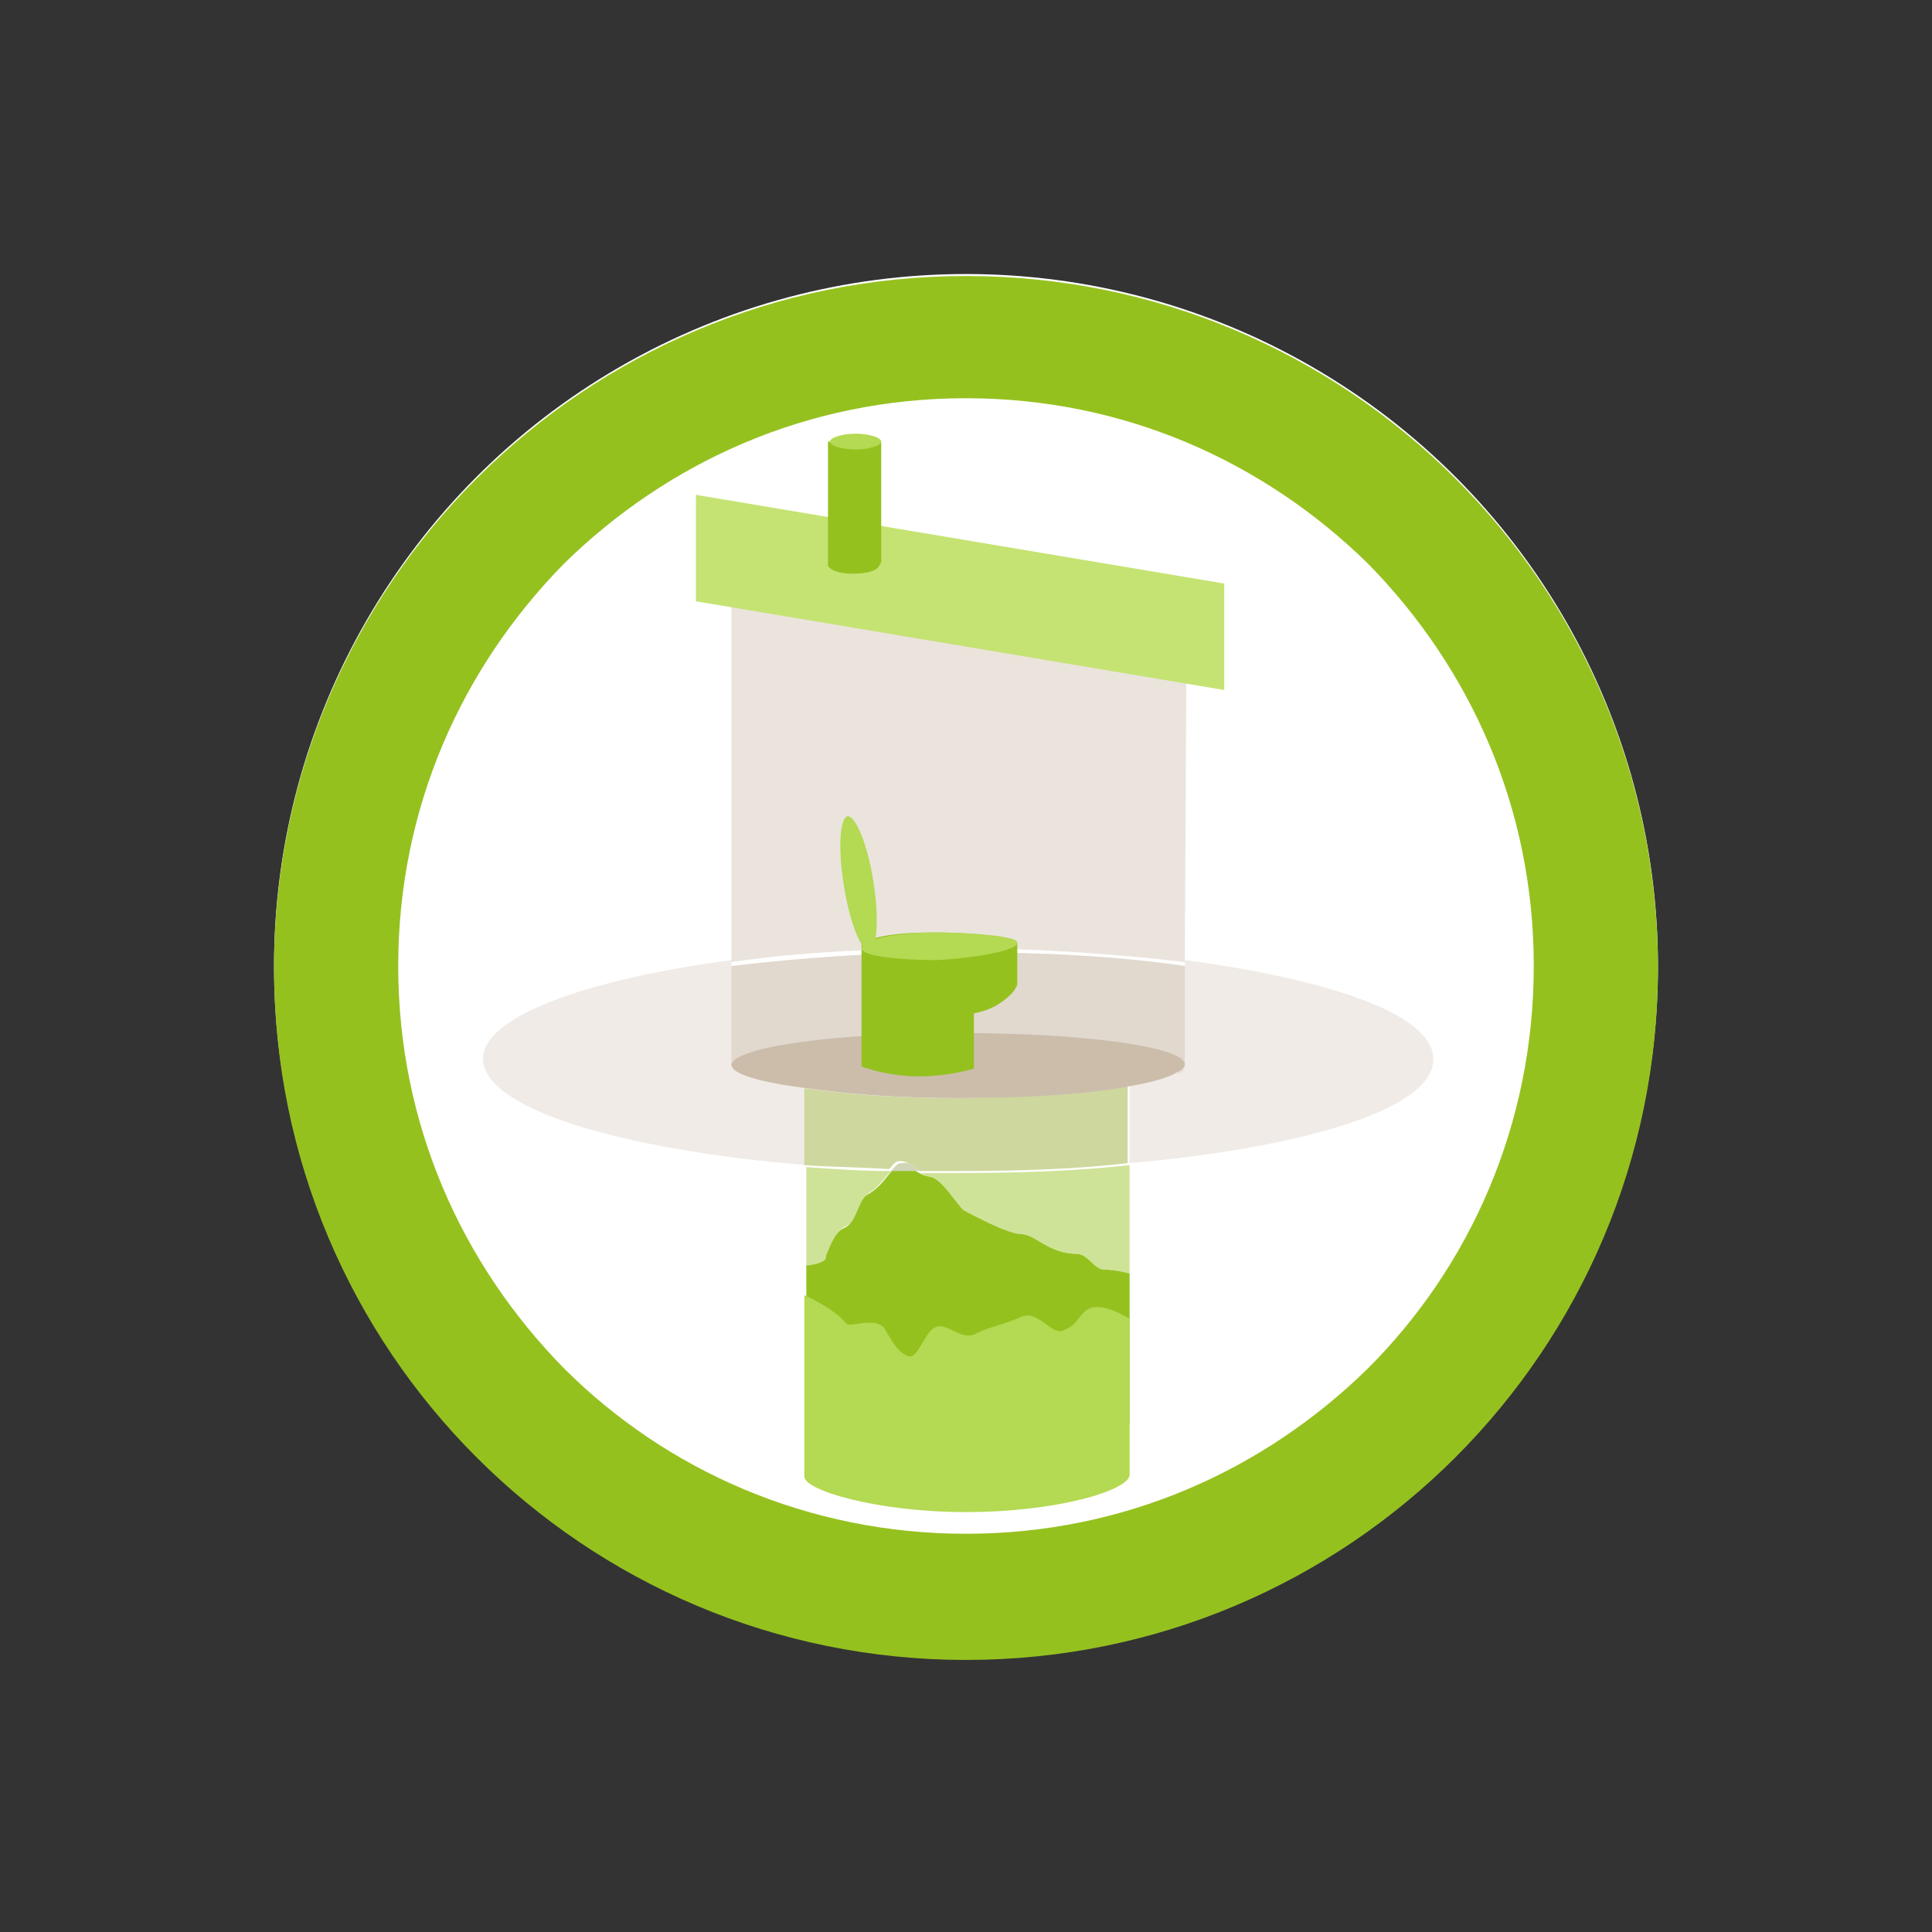 <?xml version="1.0" encoding="utf-8"?>
<!-- Generator: Adobe Illustrator 21.0.0, SVG Export Plug-In . SVG Version: 6.00 Build 0)  -->
<svg version="1.1" xmlns="http://www.w3.org/2000/svg" xmlns:xlink="http://www.w3.org/1999/xlink" x="0px" y="0px"
	 viewBox="0 0 98 98" style="enable-background:new 0 0 98 98;" xml:space="preserve">
<rect x="0" y="0" width="98" height="98" fill="#333333" stroke="none"/>
<style type="text/css">
	.st0{fill:#327CCB;}
	.st1{opacity:8.000000e-02;fill:#327CCB;}
	.st2{fill:#575756;}
	.st3{fill:none;stroke:#DADADA;stroke-width:0.5;stroke-miterlimit:10;}
	.st4{fill:#F6F6F6;}
	.st5{fill:#EE6D56;}
	.st6{fill:none;}
	.st7{fill:#FFFFFF;}
	.st8{fill:#3C3C3B;}
	.st9{opacity:0.3;}
	.st10{fill:none;stroke:#706F6F;stroke-miterlimit:10;}
	.st11{fill:#706F6F;}
	.st12{fill:none;stroke:#706F6F;stroke-width:2;stroke-linecap:round;stroke-miterlimit:10;}
	.st13{opacity:0.24;fill:#35CB99;}
	.st14{opacity:0.24;fill:#FFBE54;}
	.st15{fill:#35CB99;}
	.st16{fill:#FFBE54;}
	.st17{fill:#C6C6C6;}
	.st18{fill:none;stroke:#F6F6F6;stroke-miterlimit:10;}
	.st19{opacity:0.4;}
	.st20{fill:#B2B2B2;}
	.st21{fill:#DADADA;}
	.st22{opacity:0.18;fill:#327CCB;}
	.st23{opacity:0.5;fill:#327CCB;}
	.st24{opacity:0.5;fill:none;stroke:#327CCB;stroke-width:1.25;stroke-miterlimit:10;}
	.st25{opacity:0.6;fill:#327CCB;}
	.st26{fill:none;stroke:#FFFFFF;stroke-width:0.75;stroke-miterlimit:10;}
	.st27{fill:none;stroke:#3C3C3B;stroke-width:0.5;stroke-linecap:round;stroke-miterlimit:10;}
	.st28{fill:#61CAA0;}
	.st29{fill:#35A877;}
	.st30{fill:#9B5923;}
	.st31{fill:#2C8E71;}
	.st32{fill:#176D50;}
	.st33{fill:#53CC4B;}
	.st34{opacity:0.75;fill:#327CCB;}
	.st35{fill:#E16E6E;}
	.st36{fill:#73C4D1;}
	.st37{fill:none;stroke:#327CCB;stroke-width:1.25;stroke-miterlimit:10;}
	.st38{opacity:0.6;clip-path:url(#SVGID_2_);fill:#327CCB;}
	.st39{clip-path:url(#SVGID_2_);fill:#327CCB;}
	.st40{clip-path:url(#SVGID_2_);fill:#DADADA;}
	.st41{clip-path:url(#SVGID_2_);fill:#F6F6F6;}
	.st42{clip-path:url(#SVGID_2_);fill:none;stroke:#FFFFFF;stroke-width:0.75;stroke-miterlimit:10;}
	.st43{clip-path:url(#SVGID_2_);}
	.st44{clip-path:url(#SVGID_2_);fill:#C6C6C6;}
	.st45{fill:#9D9D9C;}
	.st46{opacity:0.6;clip-path:url(#SVGID_4_);fill:#327CCB;}
	.st47{clip-path:url(#SVGID_4_);fill:#327CCB;}
	.st48{clip-path:url(#SVGID_4_);fill:#DADADA;}
	.st49{clip-path:url(#SVGID_4_);fill:#F6F6F6;}
	.st50{clip-path:url(#SVGID_4_);fill:none;stroke:#FFFFFF;stroke-width:0.75;stroke-miterlimit:10;}
	.st51{clip-path:url(#SVGID_4_);}
	.st52{clip-path:url(#SVGID_4_);fill:#C6C6C6;}
	.st53{opacity:0.6;clip-path:url(#SVGID_6_);fill:#327CCB;}
	.st54{clip-path:url(#SVGID_6_);fill:#327CCB;}
	.st55{clip-path:url(#SVGID_6_);fill:#DADADA;}
	.st56{clip-path:url(#SVGID_6_);fill:#F6F6F6;}
	.st57{clip-path:url(#SVGID_6_);fill:none;stroke:#FFFFFF;stroke-width:0.75;stroke-miterlimit:10;}
	.st58{clip-path:url(#SVGID_6_);}
	.st59{clip-path:url(#SVGID_6_);fill:#C6C6C6;}
	.st60{fill:none;stroke:#FFFFFF;stroke-miterlimit:10;}
	.st61{fill:#7A4900;}
	.st62{fill:#F6D3A9;}
	.st63{opacity:0.1;}
	.st64{fill:#E8CF73;}
	.st65{fill:#F2F2F2;}
	.st66{fill:#D8E8F2;}
	.st67{opacity:0.6;fill:#FFFFFF;}
	.st68{fill:#D7DDE0;}
	.st69{fill:#FFE47E;}
	.st70{fill:none;stroke:#3C3C3B;stroke-miterlimit:10;}
	.st71{fill:#C7A479;}
	.st72{fill:#F4F4F4;}
	.st73{fill:#232C33;}
	.st74{fill:#754F44;}
	.st75{fill:#D9B68B;}
	.st76{fill:#875C4F;}
	.st77{fill:#69543E;}
	.st78{fill:#7A6447;}
	.st79{fill:#806C53;}
	.st80{fill:#0D0D0D;}
	.st81{fill:#E8644D;}
	.st82{fill:#EDCEA8;}
	.st83{fill:#ABE1FA;}
	.st84{fill:#006F9A;}
	.st85{fill:#8DC63F;}
	.st86{fill:#221F1F;}
	.st87{fill:#BBBDBF;}
	.st88{fill:#E6E6E7;}
	.st89{opacity:0.3;fill:#FFFFFF;}
	.st90{fill:#4F93DB;}
	.st91{fill:#EDEDED;}
	.st92{opacity:0.1;fill:#107FC9;}
	.st93{fill:#107FC9;}
	.st94{fill:#8CD0E5;}
	.st95{fill:#DCB166;}
	.st96{fill:#FDD793;}
	.st97{fill:#AA482D;}
	.st98{fill:#76C8D9;}
	.st99{fill:#FFE8C4;}
	.st100{opacity:0.2;}
	.st101{fill:#4E5A84;}
	.st102{fill:none;stroke:#AA5417;stroke-width:0.752;stroke-miterlimit:10;}
	.st103{fill:#F8B87D;}
	.st104{fill:#E18931;}
	.st105{fill:#AFDDED;}
	.st106{fill:#FAB928;}
	.st107{fill:#C16216;}
	.st108{opacity:0.2;fill:#4E5A84;}
	.st109{fill:#ECE0CC;}
	.st110{fill:#D2C0A4;}
	.st111{fill:none;stroke:#A58A67;stroke-width:0.752;stroke-linecap:round;stroke-linejoin:round;stroke-miterlimit:10;}
	.st112{fill:#B39A7B;}
	.st113{fill:#2D5F8A;}
	.st114{fill:none;stroke:#61ACDB;stroke-width:0.251;stroke-miterlimit:10;}
	.st115{fill:#728789;}
	.st116{fill:#98D2DA;}
	.st117{fill:#597274;}
	.st118{fill:#5581A2;}
	.st119{fill:#3C6C8A;}
	.st120{fill:#85CFEB;}
	.st121{fill:#24556E;}
	.st122{fill:#DB4729;}
	.st123{fill:none;stroke:#E18931;stroke-width:0.501;stroke-linecap:round;stroke-miterlimit:10;}
	.st124{fill:#CF3E21;}
	.st125{fill:none;stroke:#FBC676;stroke-width:0.501;stroke-miterlimit:10;}
	.st126{fill:#8FD1E4;}
	.st127{fill:#C9E7F0;}
	.st128{fill:#3F7380;}
	.st129{fill:#4BBCCB;}
	.st130{fill:#57BFCC;}
	.st131{fill:none;stroke:#FFFFFF;stroke-width:0.251;stroke-miterlimit:10;}
	.st132{fill:#2CAAAF;}
	.st133{fill:none;stroke:#57BFCC;stroke-width:0.251;stroke-miterlimit:10;}
	.st134{fill:#245778;}
	.st135{fill:#2D6B8F;}
	.st136{fill:#3788B2;}
	.st137{fill:#4C8FC1;}
	.st138{fill:#0E314A;}
	.st139{fill:#0C3B5B;}
	.st140{fill:#181F24;}
	.st141{fill:#283640;}
	.st142{fill:#6EC8EA;}
	.st143{fill:#48A4CA;}
	.st144{fill:#585857;}
	.st145{fill:#595958;}
	.st146{fill:#5A5A59;}
	.st147{fill:#5B5B5A;}
	.st148{fill:#5C5C5B;}
	.st149{fill:#5D5D5C;}
	.st150{fill:#5E5E5D;}
	.st151{fill:#5F5F5E;}
	.st152{fill:#60605F;}
	.st153{fill:#616160;}
	.st154{fill:#626261;}
	.st155{fill:#636362;}
	.st156{fill:#646463;}
	.st157{fill:#656564;}
	.st158{fill:#666665;}
	.st159{fill:#676766;}
	.st160{fill:#686867;}
	.st161{fill:#696968;}
	.st162{fill:#6A6A69;}
	.st163{fill:#6B6B6A;}
	.st164{fill:#6C6C6B;}
	.st165{fill:#6D6D6C;}
	.st166{fill:#6E6E6D;}
	.st167{fill:#6F6F6E;}
	.st168{fill:#70706F;}
	.st169{fill:#717170;}
	.st170{fill:#727271;}
	.st171{fill:#737372;}
	.st172{fill:#747473;}
	.st173{fill:#757574;}
	.st174{fill:#767675;}
	.st175{fill:#777776;}
	.st176{fill:#787877;}
	.st177{fill:#797978;}
	.st178{fill:#7A7A79;}
	.st179{fill:#7B7B7A;}
	.st180{fill:#7C7C7B;}
	.st181{fill:#7D7D7C;}
	.st182{fill:#7E7E7D;}
	.st183{fill:#7F7F7E;}
	.st184{fill:#80807F;}
	.st185{fill:#818180;}
	.st186{fill:#828281;}
	.st187{fill:#838382;}
	.st188{fill:#848483;}
	.st189{fill:#858584;}
	.st190{fill:#868685;}
	.st191{fill:#878786;}
	.st192{fill:#888887;}
	.st193{fill:#898988;}
	.st194{fill:#8A8A89;}
	.st195{fill:#8B8B8A;}
	.st196{fill:#8C8C8B;}
	.st197{fill:#8D8D8C;}
	.st198{fill:#8E8E8D;}
	.st199{fill:#8F8F8E;}
	.st200{fill:#90908F;}
	.st201{fill:#919190;}
	.st202{fill:#929291;}
	.st203{fill:#939392;}
	.st204{fill:#949493;}
	.st205{fill:#959594;}
	.st206{fill:#969695;}
	.st207{fill:#979796;}
	.st208{fill:#989897;}
	.st209{fill:#999998;}
	.st210{fill:#9A9A99;}
	.st211{fill:#9B9B9A;}
	.st212{fill:#9C9C9B;}
	.st213{fill:#9E9E9D;}
	.st214{fill:#9F9F9E;}
	.st215{fill:#A0A09F;}
	.st216{fill:#A1A1A0;}
	.st217{fill:#A1A1A1;}
	.st218{fill:#A2A2A2;}
	.st219{fill:#A3A3A3;}
	.st220{fill:#A4A4A4;}
	.st221{fill:#A5A5A5;}
	.st222{fill:#A6A6A6;}
	.st223{fill:#A7A7A7;}
	.st224{fill:#A8A8A8;}
	.st225{fill:#A9A9A9;}
	.st226{fill:#AAAAAA;}
	.st227{fill:#ABABAB;}
	.st228{fill:#ACACAC;}
	.st229{fill:#ADADAD;}
	.st230{fill:#AEAEAE;}
	.st231{fill:#AFAFAF;}
	.st232{fill:#B0B0B0;}
	.st233{fill:#B1B1B1;}
	.st234{fill:#B3B3B3;}
	.st235{fill:#B4B4B4;}
	.st236{fill:#B5B5B5;}
	.st237{fill:#B6B6B6;}
	.st238{fill:#B7B7B7;}
	.st239{fill:#B8B8B8;}
	.st240{fill:#B9B9B9;}
	.st241{fill:#BABABA;}
	.st242{fill:#BBBBBB;}
	.st243{fill:#BCBCBC;}
	.st244{fill:#BDBDBD;}
	.st245{fill:#BEBEBE;}
	.st246{fill:#BFBFBF;}
	.st247{fill:#C0C0C0;}
	.st248{fill:#C1C1C1;}
	.st249{fill:#C2C2C2;}
	.st250{fill:#C3C3C3;}
	.st251{fill:#C4C4C4;}
	.st252{fill:#C5C5C5;}
	.st253{fill:#C7C7C7;}
	.st254{fill:#C8C8C8;}
	.st255{fill:#C9C9C9;}
	.st256{fill:#CACACA;}
	.st257{fill:#CBCBCB;}
	.st258{fill:#CCCCCC;}
	.st259{fill:#CDCDCD;}
	.st260{fill:#CECECE;}
	.st261{fill:#CFCFCF;}
	.st262{fill:#D0D0D0;}
	.st263{fill:#D1D1D1;}
	.st264{fill:#D2D2D2;}
	.st265{fill:#D3D3D3;}
	.st266{fill:#D4D4D4;}
	.st267{fill:#D5D5D5;}
	.st268{fill:#D6D6D6;}
	.st269{fill:#D7D7D7;}
	.st270{fill:#D8D8D8;}
	.st271{fill:#D9D9D9;}
	.st272{fill:#DBDBDB;}
	.st273{fill:#DCDCDC;}
	.st274{fill:#DDDDDD;}
	.st275{fill:#DEDEDE;}
	.st276{fill:#DFDFDF;}
	.st277{fill:#E0E0E0;}
	.st278{fill:#E1E1E1;}
	.st279{fill:#E2E2E2;}
	.st280{fill:#E3E3E3;}
	.st281{fill:#E4E4E4;}
	.st282{fill:#E5E5E5;}
	.st283{fill:#E6E6E6;}
	.st284{fill:#E7E7E7;}
	.st285{fill:#E8E8E8;}
	.st286{fill:#E9E9E9;}
	.st287{fill:#EAEAEA;}
	.st288{fill:#EBEBEB;}
	.st289{fill:#ECECEC;}
	.st290{fill:#242423;}
	.st291{fill:#2C2C2B;}
	.st292{fill:#343432;}
	.st293{fill:#3C3B3A;}
	.st294{fill:#434342;}
	.st295{fill:#4B4B4A;}
	.st296{fill:#535251;}
	.st297{fill:#6A6969;}
	.st298{fill:#818080;}
	.st299{fill:#9F9F9F;}
	.st300{fill:#A7A7A6;}
	.st301{fill:#AFAFAE;}
	.st302{fill:#C6C6C5;}
	.st303{fill:#C3C3C2;}
	.st304{fill:#B5B5B4;}
	.st305{fill:#545453;}
	.st306{fill:#464645;}
	.st307{fill:#393937;}
	.st308{fill:#2B2B29;}
	.st309{fill:#1D1D1B;}
	.st310{fill:none;stroke:#868686;stroke-width:3.137973e-02;stroke-miterlimit:10;}
	.st311{fill:#626262;}
	.st312{fill:#6B6B6B;}
	.st313{fill:#707070;}
	.st314{fill:#797979;}
	.st315{fill:#7E7E7E;}
	.st316{fill:#828282;}
	.st317{fill:#878787;}
	.st318{fill:#8B8B8B;}
	.st319{fill:#8C8C8C;}
	.st320{fill:#909090;}
	.st321{fill:#949494;}
	.st322{fill:#959595;}
	.st323{fill:#999999;}
	.st324{fill:#9A9A9A;}
	.st325{fill:#9D9D9D;}
	.st326{fill:#9E9E9E;}
	.st327{fill:#A5A5A4;}
	.st328{fill:#A6A6A5;}
	.st329{fill:#A9A9A8;}
	.st330{fill:#AAAAA9;}
	.st331{fill:#AEAEAD;}
	.st332{fill:#B3B3B2;}
	.st333{fill:#B7B7B6;}
	.st334{fill:#B8B8B7;}
	.st335{fill:#BCBCBB;}
	.st336{fill:#C1C1C0;}
	.st337{fill:#C5C5C4;}
	.st338{fill:#CACAC9;}
	.st339{fill:#D3D3D2;}
	.st340{fill:#D8D8D7;}
	.st341{fill:#E1E1E0;}
	.st342{fill:#7C7C7C;}
	.st343{fill:#838383;}
	.st344{fill:#8A8A8A;}
	.st345{fill:#919191;}
	.st346{fill:#989898;}
	.st347{fill:#A2A2A1;}
	.st348{fill:#A4A4A3;}
	.st349{fill:#ABABAA;}
	.st350{fill:#B2B2B1;}
	.st351{fill:#B9B9B8;}
	.st352{fill:#C0C0BF;}
	.st353{fill:#E2E2E1;}
	.st354{fill:#E0E0DF;}
	.st355{fill:#DFDFDE;}
	.st356{fill:#DEDEDD;}
	.st357{fill:#DDDDDC;}
	.st358{fill:#DCDCDB;}
	.st359{fill:#DBDBDA;}
	.st360{fill:#DADAD9;}
	.st361{fill:#CFCFCE;}
	.st362{fill:#CECECD;}
	.st363{fill:#CDCDCC;}
	.st364{fill:#CCCCCB;}
	.st365{fill:#CBCBCA;}
	.st366{fill:#C9C9C8;}
	.st367{fill:#C8C8C7;}
	.st368{fill:#C7C7C6;}
	.st369{fill:#9C9B9B;}
	.st370{fill:#9D9C9C;}
	.st371{fill:#9E9D9D;}
	.st372{fill:#9F9E9E;}
	.st373{fill:#A0A0A0;}
	.st374{fill:#A2A1A1;}
	.st375{fill:#A3A2A2;}
	.st376{fill:#A4A3A3;}
	.st377{fill:#A5A4A4;}
	.st378{fill:#A6A5A5;}
	.st379{fill:#A7A6A6;}
	.st380{fill:#A8A7A7;}
	.st381{fill:#ACABAB;}
	.st382{fill:#ADACAC;}
	.st383{fill:#AEADAD;}
	.st384{fill:#AFAEAE;}
	.st385{fill:#B0AFAF;}
	.st386{fill:#B1B0B0;}
	.st387{fill:#B6B5B5;}
	.st388{fill:#B7B6B6;}
	.st389{fill:#B8B7B7;}
	.st390{fill:#B9B8B8;}
	.st391{fill:#BAB9B9;}
	.st392{fill:#C1C0C0;}
	.st393{fill:#C2C1C1;}
	.st394{fill:#C3C2C2;}
	.st395{fill:#CBCACA;}
	.st396{fill:#CCCBCB;}
	.st397{fill:#D5D4D4;}
	.st398{fill:#D1D0D0;}
	.st399{fill:#CAC9C9;}
	.st400{fill:#C5C4C4;}
	.st401{fill:#C3C2C3;}
	.st402{fill:#C0BFBF;}
	.st403{fill:#BEBDBD;}
	.st404{fill:#BCBBBC;}
	.st405{fill:#BBBABA;}
	.st406{fill:#B5B4B5;}
	.st407{fill:#B4B3B3;}
	.st408{fill:#B2B1B1;}
	.st409{fill:#B0AFB0;}
	.st410{fill:#AFADAE;}
	.st411{fill:#ABAAAA;}
	.st412{fill:#AAA8A9;}
	.st413{fill:#A8A6A7;}
	.st414{fill:#A5A3A3;}
	.st415{fill:#A3A1A2;}
	.st416{fill:#A19FA0;}
	.st417{fill:#A09E9E;}
	.st418{fill:#9E9C9D;}
	.st419{fill:#9C9A9B;}
	.st420{fill:#9A9899;}
	.st421{fill:#999797;}
	.st422{fill:#979596;}
	.st423{fill:#959394;}
	.st424{fill:#949192;}
	.st425{fill:#929090;}
	.st426{fill:#908E8F;}
	.st427{fill:#8F8C8D;}
	.st428{fill:#8D8A8B;}
	.st429{fill:#8B898A;}
	.st430{fill:#8A8788;}
	.st431{fill:#888586;}
	.st432{fill:#868384;}
	.st433{fill:#848283;}
	.st434{fill:#838081;}
	.st435{fill:#817E7F;}
	.st436{fill:#7F7C7D;}
	.st437{fill:#7E7B7C;}
	.st438{fill:#7C797A;}
	.st439{fill:none;stroke:#9C9B9B;stroke-width:8.431377e-02;stroke-miterlimit:10;}
	.st440{fill:#868686;}
	.st441{fill:none;stroke:#868686;stroke-width:2.861330e-02;stroke-miterlimit:10;}
	.st442{fill:#616A72;stroke:#9BBCCE;stroke-width:0.889;stroke-miterlimit:10;}
	.st443{fill:url(#SVGID_7_);}
	.st444{fill:url(#SVGID_8_);}
	.st445{fill:url(#SVGID_9_);}
	.st446{fill:url(#SVGID_10_);}
	.st447{fill:url(#SVGID_11_);}
	.st448{fill:#616A72;}
	.st449{fill:url(#SVGID_12_);}
	.st450{fill:url(#SVGID_13_);}
	.st451{fill:url(#SVGID_14_);}
	.st452{fill:url(#SVGID_15_);}
	.st453{fill:#ECECEC;stroke:#616A72;stroke-width:0.444;stroke-miterlimit:10;}
	.st454{fill:#ECE0CC;stroke:#616A72;stroke-width:0.444;stroke-miterlimit:10;}
	.st455{fill:url(#SVGID_16_);}
	.st456{fill:url(#SVGID_17_);}
	.st457{fill:url(#SVGID_18_);}
	.st458{fill:url(#SVGID_19_);}
	.st459{fill:url(#SVGID_20_);}
	.st460{fill:url(#SVGID_21_);}
	.st461{fill:url(#SVGID_22_);}
	.st462{fill:none;stroke:#DB4729;stroke-width:0.859;stroke-miterlimit:10;}
	.st463{fill:none;stroke:#DB4729;stroke-width:0.859;stroke-miterlimit:10;stroke-dasharray:1.13,1.13;}
	.st464{fill:none;stroke:#DB4729;stroke-width:0.859;stroke-miterlimit:10;stroke-dasharray:1.148,1.148;}
	.st465{fill:none;stroke:#DB4729;stroke-width:0.859;stroke-miterlimit:10;stroke-dasharray:1.145;}
	.st466{fill:#242422;}
	.st467{fill:#2B2A29;}
	.st468{fill:#323130;}
	.st469{fill:#383837;}
	.st470{fill:#3F3F3E;}
	.st471{fill:#4D4D4C;}
	.st472{fill:#7E7D7D;}
	.st473{fill:#848484;}
	.st474{fill:#929292;}
	.st475{fill:#787876;}
	.st476{fill:#6B6B69;}
	.st477{fill:#5E5E5C;}
	.st478{fill:#51514F;}
	.st479{fill:#444442;}
	.st480{fill:#373735;}
	.st481{fill:#2A2A28;}
	.st482{fill:none;stroke:#868686;stroke-width:3.541791e-02;stroke-miterlimit:10;}
	.st483{fill:#D2D5D5;}
	.st484{fill:#97A197;}
	.st485{fill:#8AA7A6;}
	.st486{opacity:0.3;fill:#D2D5D5;}
	.st487{fill:#D1D0D1;}
	.st488{fill:#E3E3E2;}
	.st489{fill:#2B2B2A;}
	.st490{fill:#323231;}
	.st491{fill:#393938;}
	.st492{fill:#41403F;}
	.st493{fill:#484846;}
	.st494{fill:#4F4F4E;}
	.st495{fill:#565655;}
	.st496{fill:#737272;}
	.st497{fill:#969696;}
	.st498{fill:#ACACAB;}
	.st499{fill:#D7D7D6;}
	.st500{fill:none;stroke:#868686;stroke-width:3.430679e-02;stroke-miterlimit:10;}
	.st501{fill:none;stroke:#DB4729;stroke-width:0.939;stroke-miterlimit:10;stroke-dasharray:1.252;}
	.st502{fill:url(#SVGID_23_);}
	.st503{fill:url(#SVGID_24_);}
	.st504{fill:url(#SVGID_25_);}
	.st505{fill-rule:evenodd;clip-rule:evenodd;fill:#D9DCE1;}
	.st506{fill-rule:evenodd;clip-rule:evenodd;fill:#A4ADC4;}
	.st507{opacity:0.7;fill:url(#SVGID_26_);}
	.st508{opacity:0.8;fill:#5581A2;}
	.st509{fill:url(#SVGID_27_);}
	.st510{fill:url(#SVGID_28_);}
	.st511{fill:url(#SVGID_29_);}
	.st512{opacity:0.5;}
	.st513{fill:none;stroke:#327CCB;stroke-width:2;stroke-linecap:round;stroke-miterlimit:10;}
	.st514{opacity:5.000000e-02;fill:#4F93DB;}
	.st515{fill:#377E74;}
	.st516{opacity:0.19;fill:#4F93DB;}
	.st517{fill:#2F7269;}
	.st518{opacity:0.76;fill:#377E74;}
	.st519{fill:#67A349;}
	.st520{fill:#81C265;}
	.st521{fill:#9ED984;}
	.st522{fill:#8FCF5B;}
	.st523{fill:#615500;}
	.st524{opacity:0.2;fill:#4F93DB;}
	.st525{opacity:0.12;fill:#4F93DB;}
	.st526{opacity:0.6;}
	.st527{opacity:0.8;fill:#327CCB;}
	.st528{fill:#EFF9FF;}
	.st529{fill:#B4C1C9;}
	.st530{fill:#0F1E26;}
	.st531{fill:#BBCDD8;}
	.st532{fill:#9AB8C9;}
	.st533{fill:#68726D;}
	.st534{opacity:8.000000e-02;fill:#4F93DB;}
	.st535{fill:url(#SVGID_30_);}
	.st536{fill:url(#SVGID_31_);}
	.st537{fill:url(#SVGID_32_);}
	.st538{fill:url(#SVGID_33_);}
	.st539{fill:url(#SVGID_34_);}
	.st540{fill:url(#SVGID_35_);}
	.st541{fill:url(#SVGID_36_);}
	.st542{fill:url(#SVGID_37_);}
	.st543{fill:url(#SVGID_38_);}
	.st544{opacity:0.8;fill:#FFFFFF;}
	.st545{fill:url(#SVGID_39_);}
	.st546{fill:url(#SVGID_40_);}
	.st547{fill:url(#SVGID_41_);}
	.st548{fill:url(#SVGID_42_);}
	.st549{fill:url(#SVGID_43_);}
	.st550{fill:url(#SVGID_44_);}
	.st551{opacity:0.8;fill:#FFE47E;}
	.st552{fill:#95C11F;}
	.st553{opacity:8.000000e-02;fill:url(#SVGID_45_);}
	.st554{fill:none;stroke:#FFFFFF;stroke-width:2;stroke-linecap:round;stroke-miterlimit:10;}
	.st555{opacity:0.5;fill:none;stroke:#FFFFFF;stroke-width:0.5;stroke-miterlimit:10;}
	.st556{fill:#55C3DC;}
	.st557{clip-path:url(#SVGID_47_);fill:#87D6E8;}
	.st558{clip-path:url(#SVGID_47_);fill:#55C3DC;}
	.st559{clip-path:url(#SVGID_49_);fill:#55C3DC;}
	.st560{clip-path:url(#SVGID_49_);fill:#BADFE8;}
	.st561{clip-path:url(#SVGID_49_);fill:#87D6E8;}
	.st562{clip-path:url(#SVGID_49_);fill:#FFFFFF;}
	.st563{clip-path:url(#SVGID_49_);fill:#CCBDAB;}
	.st564{clip-path:url(#SVGID_49_);fill:#BFA484;}
	.st565{clip-path:url(#SVGID_51_);fill:#55C3DC;}
	.st566{clip-path:url(#SVGID_51_);fill:#BADFE8;}
	.st567{clip-path:url(#SVGID_51_);fill:#87D6E8;}
	.st568{clip-path:url(#SVGID_51_);fill:#FFFFFF;}
	.st569{clip-path:url(#SVGID_51_);fill:#CCBDAB;}
	.st570{clip-path:url(#SVGID_51_);fill:#BFA484;}
	.st571{clip-path:url(#SVGID_53_);fill:#FFFFFF;}
	.st572{clip-path:url(#SVGID_53_);fill:#EE6D56;}
	.st573{clip-path:url(#SVGID_53_);fill:#CCBDAB;}
	.st574{clip-path:url(#SVGID_53_);fill:#D2DDEA;}
	.st575{clip-path:url(#SVGID_53_);fill:#BFA484;}
	.st576{clip-path:url(#SVGID_55_);fill:#55C3DC;}
	.st577{clip-path:url(#SVGID_55_);fill:#FFFFFF;}
	.st578{clip-path:url(#SVGID_55_);fill:#87D6E8;}
	.st579{clip-path:url(#SVGID_55_);fill:#D2DDEA;}
	.st580{clip-path:url(#SVGID_55_);fill:#CCBDAB;}
	.st581{clip-path:url(#SVGID_55_);fill:#BFA484;}
	.st582{clip-path:url(#SVGID_57_);fill:#EE6D56;}
	.st583{clip-path:url(#SVGID_59_);fill:#CFE398;}
	.st584{clip-path:url(#SVGID_59_);fill:#95C11F;}
	.st585{opacity:0.3;clip-path:url(#SVGID_59_);fill:#CCBDAB;}
	.st586{clip-path:url(#SVGID_59_);fill:#CFD6B6;}
	.st587{opacity:0.4;clip-path:url(#SVGID_59_);fill:#CCBDAB;}
	.st588{clip-path:url(#SVGID_59_);fill:#CCBDAB;}
	.st589{clip-path:url(#SVGID_59_);fill:#B4D952;}
	.st590{clip-path:url(#SVGID_59_);fill:#C5E372;}
	.st591{clip-path:url(#SVGID_59_);}
	.st592{fill:#B4D952;}
	.st593{clip-path:url(#SVGID_61_);fill:#B4D952;}
	.st594{clip-path:url(#SVGID_61_);fill:#CFE398;}
	.st595{clip-path:url(#SVGID_61_);fill:#CCBDAB;}
	.st596{clip-path:url(#SVGID_61_);fill:#FFFFFF;}
	.st597{clip-path:url(#SVGID_61_);fill:#E3D9CC;}
	.st598{clip-path:url(#SVGID_61_);fill:#BFA484;}
	.st599{clip-path:url(#SVGID_61_);fill:#C7E37D;}
	.st600{clip-path:url(#SVGID_61_);fill:#95C11F;}
	.st601{clip-path:url(#SVGID_63_);fill:#E3D9CC;}
	.st602{clip-path:url(#SVGID_63_);fill:#B4D952;}
	.st603{clip-path:url(#SVGID_63_);fill:#95C11F;}
	.st604{clip-path:url(#SVGID_63_);fill:#C7E37D;}
	.st605{clip-path:url(#SVGID_63_);fill:#FFFFFF;}
	.st606{clip-path:url(#SVGID_65_);fill:#87D6E8;}
	.st607{clip-path:url(#SVGID_65_);fill:#55C3DC;}
	.st608{clip-path:url(#SVGID_67_);fill:#87D6E8;}
	.st609{clip-path:url(#SVGID_67_);fill:#55C3DC;}
	.st610{clip-path:url(#SVGID_69_);fill:#55C3DC;}
	.st611{clip-path:url(#SVGID_69_);fill:#BADFE8;}
	.st612{clip-path:url(#SVGID_69_);fill:#87D6E8;}
	.st613{clip-path:url(#SVGID_69_);fill:#FFFFFF;}
	.st614{clip-path:url(#SVGID_69_);fill:#CCBDAB;}
	.st615{clip-path:url(#SVGID_69_);fill:#BFA484;}
	.st616{clip-path:url(#SVGID_71_);fill:#55C3DC;}
	.st617{clip-path:url(#SVGID_71_);fill:#BADFE8;}
	.st618{clip-path:url(#SVGID_71_);fill:#87D6E8;}
	.st619{clip-path:url(#SVGID_71_);fill:#FFFFFF;}
	.st620{clip-path:url(#SVGID_71_);fill:#CCBDAB;}
	.st621{clip-path:url(#SVGID_71_);fill:#BFA484;}
	.st622{clip-path:url(#SVGID_73_);fill:#55C3DC;}
	.st623{clip-path:url(#SVGID_73_);fill:#BADFE8;}
	.st624{clip-path:url(#SVGID_73_);fill:#87D6E8;}
	.st625{clip-path:url(#SVGID_73_);fill:#FFFFFF;}
	.st626{clip-path:url(#SVGID_73_);fill:#CCBDAB;}
	.st627{clip-path:url(#SVGID_73_);fill:#BFA484;}
	.st628{clip-path:url(#SVGID_75_);fill:#55C3DC;}
	.st629{clip-path:url(#SVGID_75_);fill:#BADFE8;}
	.st630{clip-path:url(#SVGID_75_);fill:#87D6E8;}
	.st631{clip-path:url(#SVGID_75_);fill:#FFFFFF;}
	.st632{clip-path:url(#SVGID_75_);fill:#CCBDAB;}
	.st633{clip-path:url(#SVGID_75_);fill:#BFA484;}
	.st634{clip-path:url(#SVGID_77_);fill:#FFFFFF;}
	.st635{clip-path:url(#SVGID_77_);fill:#EE6D56;}
	.st636{clip-path:url(#SVGID_77_);fill:#CCBDAB;}
	.st637{clip-path:url(#SVGID_77_);fill:#D2DDEA;}
	.st638{clip-path:url(#SVGID_77_);fill:#BFA484;}
	.st639{clip-path:url(#SVGID_79_);fill:#FFFFFF;}
	.st640{clip-path:url(#SVGID_79_);fill:#EE6D56;}
	.st641{clip-path:url(#SVGID_79_);fill:#CCBDAB;}
	.st642{clip-path:url(#SVGID_79_);fill:#D2DDEA;}
	.st643{clip-path:url(#SVGID_79_);fill:#BFA484;}
	.st644{clip-path:url(#SVGID_81_);fill:#55C3DC;}
	.st645{clip-path:url(#SVGID_81_);fill:#FFFFFF;}
	.st646{clip-path:url(#SVGID_81_);fill:#87D6E8;}
	.st647{clip-path:url(#SVGID_81_);fill:#D2DDEA;}
	.st648{clip-path:url(#SVGID_81_);fill:#CCBDAB;}
	.st649{clip-path:url(#SVGID_81_);fill:#BFA484;}
	.st650{clip-path:url(#SVGID_83_);fill:#55C3DC;}
	.st651{clip-path:url(#SVGID_83_);fill:#FFFFFF;}
	.st652{clip-path:url(#SVGID_83_);fill:#87D6E8;}
	.st653{clip-path:url(#SVGID_83_);fill:#D2DDEA;}
	.st654{clip-path:url(#SVGID_83_);fill:#CCBDAB;}
	.st655{clip-path:url(#SVGID_83_);fill:#BFA484;}
	.st656{clip-path:url(#SVGID_85_);fill:#EE6D56;}
	.st657{clip-path:url(#SVGID_87_);fill:#EE6D56;}
	.st658{clip-path:url(#SVGID_89_);fill:#CFE398;}
	.st659{clip-path:url(#SVGID_89_);fill:#95C11F;}
	.st660{opacity:0.3;clip-path:url(#SVGID_89_);fill:#CCBDAB;}
	.st661{clip-path:url(#SVGID_89_);fill:#CFD6B6;}
	.st662{opacity:0.4;clip-path:url(#SVGID_89_);fill:#CCBDAB;}
	.st663{clip-path:url(#SVGID_89_);fill:#CCBDAB;}
	.st664{clip-path:url(#SVGID_89_);fill:#B4D952;}
	.st665{clip-path:url(#SVGID_89_);fill:#C5E372;}
	.st666{clip-path:url(#SVGID_89_);}
	.st667{clip-path:url(#SVGID_91_);fill:#CFE398;}
	.st668{clip-path:url(#SVGID_91_);fill:#95C11F;}
	.st669{opacity:0.3;clip-path:url(#SVGID_91_);fill:#CCBDAB;}
	.st670{clip-path:url(#SVGID_91_);fill:#CFD6B6;}
	.st671{opacity:0.4;clip-path:url(#SVGID_91_);fill:#CCBDAB;}
	.st672{clip-path:url(#SVGID_91_);fill:#CCBDAB;}
	.st673{clip-path:url(#SVGID_91_);fill:#B4D952;}
	.st674{clip-path:url(#SVGID_91_);fill:#C5E372;}
	.st675{clip-path:url(#SVGID_91_);}
	.st676{clip-path:url(#SVGID_93_);fill:#B4D952;}
	.st677{clip-path:url(#SVGID_93_);fill:#CFE398;}
	.st678{clip-path:url(#SVGID_93_);fill:#CCBDAB;}
	.st679{clip-path:url(#SVGID_93_);fill:#FFFFFF;}
	.st680{clip-path:url(#SVGID_93_);fill:#E3D9CC;}
	.st681{clip-path:url(#SVGID_93_);fill:#BFA484;}
	.st682{clip-path:url(#SVGID_93_);fill:#C7E37D;}
	.st683{clip-path:url(#SVGID_93_);fill:#95C11F;}
	.st684{clip-path:url(#SVGID_95_);fill:#B4D952;}
	.st685{clip-path:url(#SVGID_95_);fill:#CFE398;}
	.st686{clip-path:url(#SVGID_95_);fill:#CCBDAB;}
	.st687{clip-path:url(#SVGID_95_);fill:#FFFFFF;}
	.st688{clip-path:url(#SVGID_95_);fill:#E3D9CC;}
	.st689{clip-path:url(#SVGID_95_);fill:#BFA484;}
	.st690{clip-path:url(#SVGID_95_);fill:#C7E37D;}
	.st691{clip-path:url(#SVGID_95_);fill:#95C11F;}
	.st692{clip-path:url(#SVGID_97_);fill:#E3D9CC;}
	.st693{clip-path:url(#SVGID_97_);fill:#B4D952;}
	.st694{clip-path:url(#SVGID_97_);fill:#95C11F;}
	.st695{clip-path:url(#SVGID_97_);fill:#C7E37D;}
	.st696{clip-path:url(#SVGID_97_);fill:#FFFFFF;}
	.st697{clip-path:url(#SVGID_99_);fill:#E3D9CC;}
	.st698{clip-path:url(#SVGID_99_);fill:#B4D952;}
	.st699{clip-path:url(#SVGID_99_);fill:#95C11F;}
	.st700{clip-path:url(#SVGID_99_);fill:#C7E37D;}
	.st701{clip-path:url(#SVGID_99_);fill:#FFFFFF;}
	.st702{clip-path:url(#SVGID_101_);fill:#87D6E8;}
	.st703{clip-path:url(#SVGID_101_);fill:#55C3DC;}
	.st704{clip-path:url(#SVGID_103_);fill:#55C3DC;}
	.st705{clip-path:url(#SVGID_103_);fill:#BADFE8;}
	.st706{clip-path:url(#SVGID_103_);fill:#87D6E8;}
	.st707{clip-path:url(#SVGID_103_);fill:#FFFFFF;}
	.st708{clip-path:url(#SVGID_103_);fill:#CCBDAB;}
	.st709{clip-path:url(#SVGID_103_);fill:#BFA484;}
	.st710{clip-path:url(#SVGID_105_);fill:#55C3DC;}
	.st711{clip-path:url(#SVGID_105_);fill:#BADFE8;}
	.st712{clip-path:url(#SVGID_105_);fill:#87D6E8;}
	.st713{clip-path:url(#SVGID_105_);fill:#FFFFFF;}
	.st714{clip-path:url(#SVGID_105_);fill:#CCBDAB;}
	.st715{clip-path:url(#SVGID_105_);fill:#BFA484;}
	.st716{clip-path:url(#SVGID_107_);fill:#FFFFFF;}
	.st717{clip-path:url(#SVGID_107_);fill:#EE6D56;}
	.st718{clip-path:url(#SVGID_107_);fill:#CCBDAB;}
	.st719{clip-path:url(#SVGID_107_);fill:#D2DDEA;}
	.st720{clip-path:url(#SVGID_107_);fill:#BFA484;}
	.st721{clip-path:url(#SVGID_109_);fill:#55C3DC;}
	.st722{clip-path:url(#SVGID_109_);fill:#FFFFFF;}
	.st723{clip-path:url(#SVGID_109_);fill:#87D6E8;}
	.st724{clip-path:url(#SVGID_109_);fill:#D2DDEA;}
	.st725{clip-path:url(#SVGID_109_);fill:#CCBDAB;}
	.st726{clip-path:url(#SVGID_109_);fill:#BFA484;}
	.st727{clip-path:url(#SVGID_111_);fill:#EE6D56;}
	.st728{clip-path:url(#SVGID_113_);fill:#CFE398;}
	.st729{clip-path:url(#SVGID_113_);fill:#95C11F;}
	.st730{opacity:0.3;clip-path:url(#SVGID_113_);fill:#CCBDAB;}
	.st731{clip-path:url(#SVGID_113_);fill:#CFD6B6;}
	.st732{opacity:0.4;clip-path:url(#SVGID_113_);fill:#CCBDAB;}
	.st733{clip-path:url(#SVGID_113_);fill:#CCBDAB;}
	.st734{clip-path:url(#SVGID_113_);fill:#B4D952;}
	.st735{clip-path:url(#SVGID_113_);fill:#C5E372;}
	.st736{clip-path:url(#SVGID_113_);}
	.st737{clip-path:url(#SVGID_115_);fill:#B4D952;}
	.st738{clip-path:url(#SVGID_115_);fill:#CFE398;}
	.st739{clip-path:url(#SVGID_115_);fill:#95C11F;}
	.st740{clip-path:url(#SVGID_115_);fill:#FFFFFF;}
	.st741{clip-path:url(#SVGID_115_);fill:#CCBDAB;}
	.st742{clip-path:url(#SVGID_115_);fill:#E3D9CC;}
	.st743{clip-path:url(#SVGID_115_);fill:#C7E37D;}
	.st744{clip-path:url(#SVGID_117_);fill:#E3D9CC;}
	.st745{clip-path:url(#SVGID_117_);fill:#B4D952;}
	.st746{clip-path:url(#SVGID_117_);fill:#95C11F;}
	.st747{clip-path:url(#SVGID_117_);fill:#C7E37D;}
	.st748{clip-path:url(#SVGID_117_);fill:#FFFFFF;}
	.st749{clip-path:url(#SVGID_119_);fill:#87D6E8;}
	.st750{clip-path:url(#SVGID_119_);fill:#55C3DC;}
	.st751{clip-path:url(#SVGID_121_);fill:#55C3DC;}
	.st752{clip-path:url(#SVGID_121_);fill:#BADFE8;}
	.st753{clip-path:url(#SVGID_121_);fill:#87D6E8;}
	.st754{clip-path:url(#SVGID_121_);fill:#FFFFFF;}
	.st755{clip-path:url(#SVGID_121_);fill:#CCBDAB;}
	.st756{clip-path:url(#SVGID_121_);fill:#BFA484;}
	.st757{clip-path:url(#SVGID_123_);fill:#55C3DC;}
	.st758{clip-path:url(#SVGID_123_);fill:#BADFE8;}
	.st759{clip-path:url(#SVGID_123_);fill:#87D6E8;}
	.st760{clip-path:url(#SVGID_123_);fill:#FFFFFF;}
	.st761{clip-path:url(#SVGID_123_);fill:#CCBDAB;}
	.st762{clip-path:url(#SVGID_123_);fill:#BFA484;}
	.st763{clip-path:url(#SVGID_125_);fill:#FFFFFF;}
	.st764{clip-path:url(#SVGID_125_);fill:#EE6D56;}
	.st765{clip-path:url(#SVGID_125_);fill:#87D6E8;}
	.st766{clip-path:url(#SVGID_125_);fill:#D2DDEA;}
	.st767{clip-path:url(#SVGID_125_);fill:#CCBDAB;}
	.st768{clip-path:url(#SVGID_127_);fill:#55C3DC;}
	.st769{clip-path:url(#SVGID_127_);fill:#FFFFFF;}
	.st770{clip-path:url(#SVGID_127_);fill:#87D6E8;}
	.st771{clip-path:url(#SVGID_127_);fill:#D2DDEA;}
	.st772{clip-path:url(#SVGID_127_);fill:#CCBDAB;}
	.st773{clip-path:url(#SVGID_127_);fill:#BFA484;}
	.st774{clip-path:url(#SVGID_129_);fill:#EE6D56;}
	.st775{opacity:0.4;fill:#95C11F;}
	.st776{clip-path:url(#SVGID_131_);fill:#CFE398;}
	.st777{clip-path:url(#SVGID_131_);fill:#95C11F;}
	.st778{opacity:0.3;clip-path:url(#SVGID_131_);fill:#CCBDAB;}
	.st779{clip-path:url(#SVGID_131_);fill:#CFD6B6;}
	.st780{opacity:0.4;clip-path:url(#SVGID_131_);fill:#CCBDAB;}
	.st781{clip-path:url(#SVGID_131_);fill:#CCBDAB;}
	.st782{clip-path:url(#SVGID_131_);fill:#B4D952;}
	.st783{clip-path:url(#SVGID_131_);fill:#C5E372;}
	.st784{clip-path:url(#SVGID_131_);}
	.st785{clip-path:url(#SVGID_133_);fill:#E3D9CC;}
	.st786{clip-path:url(#SVGID_133_);fill:#B4D952;}
	.st787{clip-path:url(#SVGID_133_);fill:#95C11F;}
	.st788{clip-path:url(#SVGID_133_);fill:#C7E37D;}
	.st789{clip-path:url(#SVGID_133_);fill:#FFFFFF;}
	.st790{clip-path:url(#SVGID_135_);fill:#87D6E8;}
	.st791{clip-path:url(#SVGID_135_);fill:#55C3DC;}
	.st792{clip-path:url(#SVGID_137_);fill:#55C3DC;}
	.st793{clip-path:url(#SVGID_137_);fill:#BADFE8;}
	.st794{clip-path:url(#SVGID_137_);fill:#87D6E8;}
	.st795{clip-path:url(#SVGID_137_);fill:#FFFFFF;}
	.st796{clip-path:url(#SVGID_137_);fill:#CCBDAB;}
	.st797{clip-path:url(#SVGID_137_);fill:#BFA484;}
	.st798{clip-path:url(#SVGID_139_);fill:#55C3DC;}
	.st799{clip-path:url(#SVGID_139_);fill:#BADFE8;}
	.st800{clip-path:url(#SVGID_139_);fill:#87D6E8;}
	.st801{clip-path:url(#SVGID_139_);fill:#FFFFFF;}
	.st802{clip-path:url(#SVGID_139_);fill:#CCBDAB;}
	.st803{clip-path:url(#SVGID_139_);fill:#BFA484;}
	.st804{clip-path:url(#SVGID_141_);fill:#FFFFFF;}
	.st805{clip-path:url(#SVGID_141_);fill:#EE6D56;}
	.st806{clip-path:url(#SVGID_141_);fill:#87D6E8;}
	.st807{clip-path:url(#SVGID_141_);fill:#D2DDEA;}
	.st808{clip-path:url(#SVGID_141_);fill:#CCBDAB;}
	.st809{clip-path:url(#SVGID_143_);fill:#55C3DC;}
	.st810{clip-path:url(#SVGID_143_);fill:#FFFFFF;}
	.st811{clip-path:url(#SVGID_143_);fill:#87D6E8;}
	.st812{clip-path:url(#SVGID_143_);fill:#D2DDEA;}
	.st813{clip-path:url(#SVGID_143_);fill:#CCBDAB;}
	.st814{clip-path:url(#SVGID_143_);fill:#BFA484;}
	.st815{clip-path:url(#SVGID_145_);fill:#EE6D56;}
	.st816{clip-path:url(#SVGID_147_);fill:#CFE398;}
	.st817{clip-path:url(#SVGID_147_);fill:#95C11F;}
	.st818{opacity:0.3;clip-path:url(#SVGID_147_);fill:#CCBDAB;}
	.st819{clip-path:url(#SVGID_147_);fill:#CFD6B6;}
	.st820{opacity:0.4;clip-path:url(#SVGID_147_);fill:#CCBDAB;}
	.st821{clip-path:url(#SVGID_147_);fill:#CCBDAB;}
	.st822{clip-path:url(#SVGID_147_);fill:#B4D952;}
	.st823{clip-path:url(#SVGID_147_);fill:#C5E372;}
	.st824{clip-path:url(#SVGID_147_);}
	.st825{clip-path:url(#SVGID_149_);fill:#E3D9CC;}
	.st826{clip-path:url(#SVGID_149_);fill:#B4D952;}
	.st827{clip-path:url(#SVGID_149_);fill:#95C11F;}
	.st828{clip-path:url(#SVGID_149_);fill:#C7E37D;}
	.st829{clip-path:url(#SVGID_149_);fill:#FFFFFF;}
	.st830{clip-path:url(#SVGID_151_);fill:#87D6E8;}
	.st831{clip-path:url(#SVGID_151_);fill:#55C3DC;}
	.st832{clip-path:url(#SVGID_153_);fill:#55C3DC;}
	.st833{clip-path:url(#SVGID_153_);fill:#BADFE8;}
	.st834{clip-path:url(#SVGID_153_);fill:#87D6E8;}
	.st835{clip-path:url(#SVGID_153_);fill:#FFFFFF;}
	.st836{clip-path:url(#SVGID_153_);fill:#CCBDAB;}
	.st837{clip-path:url(#SVGID_153_);fill:#BFA484;}
	.st838{clip-path:url(#SVGID_155_);fill:#FFFFFF;}
	.st839{clip-path:url(#SVGID_155_);fill:#EE6D56;}
	.st840{clip-path:url(#SVGID_155_);fill:#87D6E8;}
	.st841{clip-path:url(#SVGID_155_);fill:#D2DDEA;}
	.st842{clip-path:url(#SVGID_155_);fill:#CCBDAB;}
	.st843{clip-path:url(#SVGID_157_);fill:#55C3DC;}
	.st844{clip-path:url(#SVGID_157_);fill:#FFFFFF;}
	.st845{clip-path:url(#SVGID_157_);fill:#87D6E8;}
	.st846{clip-path:url(#SVGID_157_);fill:#D2DDEA;}
	.st847{clip-path:url(#SVGID_157_);fill:#CCBDAB;}
	.st848{clip-path:url(#SVGID_157_);fill:#BFA484;}
	.st849{clip-path:url(#SVGID_159_);fill:#EE6D56;}
	.st850{clip-path:url(#SVGID_161_);fill:#CFE398;}
	.st851{clip-path:url(#SVGID_161_);fill:#95C11F;}
	.st852{opacity:0.3;clip-path:url(#SVGID_161_);fill:#CCBDAB;}
	.st853{clip-path:url(#SVGID_161_);fill:#CFD6B6;}
	.st854{opacity:0.4;clip-path:url(#SVGID_161_);fill:#CCBDAB;}
	.st855{clip-path:url(#SVGID_161_);fill:#CCBDAB;}
	.st856{clip-path:url(#SVGID_161_);fill:#B4D952;}
	.st857{clip-path:url(#SVGID_161_);fill:#C5E372;}
	.st858{clip-path:url(#SVGID_161_);}
	.st859{clip-path:url(#SVGID_163_);fill:#E3D9CC;}
	.st860{clip-path:url(#SVGID_163_);fill:#B4D952;}
	.st861{clip-path:url(#SVGID_163_);fill:#95C11F;}
	.st862{clip-path:url(#SVGID_163_);fill:#C7E37D;}
	.st863{clip-path:url(#SVGID_163_);fill:#FFFFFF;}
	.st864{clip-path:url(#SVGID_165_);fill:#55C3DC;}
	.st865{clip-path:url(#SVGID_165_);fill:#BADFE8;}
	.st866{clip-path:url(#SVGID_165_);fill:#87D6E8;}
	.st867{clip-path:url(#SVGID_165_);fill:#FFFFFF;}
	.st868{clip-path:url(#SVGID_165_);fill:#CCBDAB;}
	.st869{clip-path:url(#SVGID_165_);fill:#BFA484;}
	.st870{clip-path:url(#SVGID_167_);fill:#B4D952;}
	.st871{clip-path:url(#SVGID_167_);fill:#CFE398;}
	.st872{clip-path:url(#SVGID_167_);fill:#CCBDAB;}
	.st873{clip-path:url(#SVGID_167_);fill:#FFFFFF;}
	.st874{clip-path:url(#SVGID_167_);fill:#E3D9CC;}
	.st875{clip-path:url(#SVGID_167_);fill:#BFA484;}
	.st876{clip-path:url(#SVGID_167_);fill:#C7E37D;}
	.st877{clip-path:url(#SVGID_167_);fill:#95C11F;}
	.st878{clip-path:url(#SVGID_169_);fill:#B4D952;}
	.st879{clip-path:url(#SVGID_169_);fill:#CFE398;}
	.st880{clip-path:url(#SVGID_169_);fill:#CCBDAB;}
	.st881{clip-path:url(#SVGID_169_);fill:#FFFFFF;}
	.st882{clip-path:url(#SVGID_169_);fill:#E3D9CC;}
	.st883{clip-path:url(#SVGID_169_);fill:#BFA484;}
	.st884{clip-path:url(#SVGID_169_);fill:#C7E37D;}
	.st885{clip-path:url(#SVGID_169_);fill:#95C11F;}
	.st886{clip-path:url(#SVGID_171_);fill:#B4D952;}
	.st887{clip-path:url(#SVGID_171_);fill:#CFE398;}
	.st888{clip-path:url(#SVGID_171_);fill:#CCBDAB;}
	.st889{clip-path:url(#SVGID_171_);fill:#FFFFFF;}
	.st890{clip-path:url(#SVGID_171_);fill:#E3D9CC;}
	.st891{clip-path:url(#SVGID_171_);fill:#BFA484;}
	.st892{clip-path:url(#SVGID_171_);fill:#C7E37D;}
	.st893{clip-path:url(#SVGID_171_);fill:#95C11F;}
	.st894{opacity:0.73;fill:#575756;}
	.st895{display:none;}
	.st896{display:inline;fill:#FFE47E;}
	.st897{display:inline;}
	.st898{fill:none;stroke:#FFE57F;stroke-width:2;stroke-miterlimit:10;}
	.st899{fill:#FFE57F;}
</style>
<g id="fons">
</g>
<g id="elements">
</g>
<g id="infog">
</g>
<g id="above">
	<g>
		<circle class="st7" cx="49" cy="49" r="35.1"/>
		<g>
			<defs>
				<path id="SVGID_88_" d="M17,49c0,17.7,14.3,32,32,32c17.7,0,32-14.3,32-32c0-17.7-14.3-32-32-32C31.3,17,17,31.3,17,49"/>
			</defs>
			<use xlink:href="#SVGID_88_"  style="overflow:visible;fill:#FFFFFF;"/>
			<clipPath id="SVGID_2_">
				<use xlink:href="#SVGID_88_"  style="overflow:visible;"/>
			</clipPath>
			<path style="clip-path:url(#SVGID_2_);fill:#CFE398;" d="M40.9,68.4L40.9,68.4v-9.2c1.4,0.1,2.8,0.2,4.3,0.2
				c-0.3,0.3-0.6,0.8-1.1,1.1c-0.5,0.3-0.5,1.4-1.2,1.7c-0.5,0.2-0.9,1.2-0.9,1.4c0,0.6-1.1,0.7-1.1,0.7V68.4 M57.3,64.6
				c0,0-0.7-0.2-1.3-0.2c-0.5,0-0.8-0.8-1.4-0.8c-1.4,0-2.1-1-2.8-1c-0.7,0-2.7-1.1-2.9-1.2c-0.3-0.2-1.1-1.6-1.7-1.7
				c-0.2,0-0.3-0.1-0.5-0.2c0.6,0,1.3,0,1.9,0c3.1,0,6-0.1,8.7-0.4V64.6"/>
			<path style="clip-path:url(#SVGID_2_);fill:#95C11F;" d="M40.9,64.2v8h16.4v-7.6c0,0-0.7-0.2-1.3-0.2c-0.5,0-0.8-0.8-1.4-0.8
				c-1.4,0-2.1-1-2.8-1c-0.7,0-2.7-1.1-2.9-1.2c-0.3-0.2-1.1-1.6-1.7-1.7c-0.7-0.1-1.1-0.7-1.6-0.6c-0.4,0.1-0.7,1-1.6,1.5
				c-0.5,0.3-0.5,1.4-1.2,1.7c-0.5,0.2-0.8,1.2-0.9,1.4C42,64.1,40.9,64.2,40.9,64.2"/>
			<path style="opacity:0.3;clip-path:url(#SVGID_2_);fill:#CCBDAB;" d="M40.9,59.1c-9.6-0.8-16.4-2.9-16.4-5.4c0-2.1,5.1-4,12.6-5
				l0,5.1v0c0,0,0,0,0,0c0,0,0,0,0,0c0,0.5,1.5,0.9,3.8,1.2V59.1 M57.3,59v-3.9c1.1-0.2,1.9-0.4,2.4-0.7c0.3-0.1,0.4-0.3,0.4-0.4
				l0-0.1v-0.1v-5.1c7.5,1,12.6,2.8,12.6,5C72.8,56.2,66.3,58.2,57.3,59"/>
			<path style="clip-path:url(#SVGID_2_);fill:#CFE398;" d="M48.6,59.4c-0.6,0-1.3,0-1.9,0c-0.4-0.2-0.6-0.5-1-0.5c0,0-0.1,0-0.1,0
				c-0.2,0-0.3,0.2-0.5,0.4c-1.5-0.1-2.9-0.1-4.3-0.2v-3.9c2,0.3,4.7,0.5,7.7,0.5c3.5,0,6.6-0.3,8.7-0.6V59
				C54.6,59.3,51.7,59.4,48.6,59.4"/>
			<path style="clip-path:url(#SVGID_2_);fill:#CFD6B6;" d="M46.7,59.4c-0.5,0-1,0-1.5,0c0.2-0.2,0.3-0.4,0.5-0.4c0,0,0.1,0,0.1,0
				C46.1,58.9,46.3,59.2,46.7,59.4"/>
			<path style="opacity:0.4;clip-path:url(#SVGID_2_);fill:#CCBDAB;" d="M60.1,48.8c-3.4-0.4-7.4-0.7-11.5-0.7
				c-4.2,0-8.1,0.2-11.5,0.7l0-19.2h23.1L60.1,48.8"/>
			<path style="opacity:0.3;clip-path:url(#SVGID_2_);fill:#CCBDAB;" d="M59.7,54.5c0.3-0.1,0.4-0.3,0.4-0.4c0-0.9-5.1-1.6-11.5-1.6
				c-6.2,0-11.3,0.7-11.5,1.6c0,0,0,0,0,0v0l0-5.1c3.4-0.4,7.3-0.7,11.5-0.7c4.2,0,8.1,0.2,11.5,0.7v5.1V54l0,0.1
				C60.1,54.2,60,54.3,59.7,54.5"/>
			<path style="clip-path:url(#SVGID_2_);fill:#CCBDAB;" d="M48.6,52.4c-6.2,0-11.3,0.7-11.5,1.6c0,0,0,0,0,0c0,0.5,1.5,0.9,3.8,1.2
				v0c2,0.3,4.7,0.5,7.7,0.5c3.5,0,6.6-0.2,8.7-0.6v-0.4h0v0.4c1.1-0.2,1.9-0.4,2.4-0.7c0.3-0.1,0.4-0.3,0.4-0.4
				C60.1,53.1,55,52.4,48.6,52.4z"/>
			<path style="clip-path:url(#SVGID_2_);fill:#B4D952;" d="M57.3,74.8L57.3,74.8l0-7.9c0,0-1.4-0.9-2.1-0.5
				c-0.6,0.4-0.5,0.8-1.3,1.1c-0.6,0.2-1.3-1.1-2.1-0.7c-0.9,0.4-1.6,0.5-2.2,0.8c-0.8,0.5-1.5-0.5-2.1-0.3
				c-0.6,0.2-0.9,1.6-1.4,1.5c-0.7-0.2-1.1-1.3-1.3-1.5c-0.6-0.5-1.7,0.1-1.9-0.2c-0.7-0.8-2.1-1.4-2.1-1.4v9.1h0l0,0.1
				c0,0.7,3.7,1.8,8.2,1.8C53.6,76.7,57.3,75.6,57.3,74.8L57.3,74.8z"/>
			<polygon style="clip-path:url(#SVGID_2_);fill:#C5E372;" points="35.3,25.1 35.3,30.5 62.1,35 62.1,29.6 			"/>
			<path style="clip-path:url(#SVGID_2_);fill:#95C11F;" d="M44.7,28.5v-6.1h-2.7v6.1l0,0.2c0.1,0.2,0.5,0.4,1.3,0.4
				c0.8,0,1.2-0.2,1.3-0.4L44.7,28.5z"/>
			<path style="clip-path:url(#SVGID_2_);fill:#B4D952;" d="M43.4,22.8c0.7,0,1.3-0.2,1.3-0.4c0-0.2-0.6-0.4-1.3-0.4
				c-0.7,0-1.3,0.2-1.3,0.4C42.1,22.6,42.7,22.8,43.4,22.8"/>
			<path style="opacity:0.4;clip-path:url(#SVGID_2_);fill:#CCBDAB;" d="M59.7,54.5c0.3-0.1,0.4-0.3,0.4-0.4c0-0.9-5.1-1.6-11.5-1.6
				c-6.2,0-11.3,0.7-11.5,1.6c0,0,0,0,0,0v0l0-5.1c3.4-0.4,7.3-0.7,11.5-0.7c4.2,0,8.1,0.2,11.5,0.7v5.1V54l0,0.1
				C60.1,54.2,60,54.3,59.7,54.5"/>
			<path style="opacity:0.3;clip-path:url(#SVGID_2_);fill:#CCBDAB;" d="M48.6,59.4c-0.6,0-1.3,0-1.9,0c-0.4-0.2-0.6-0.5-1-0.5
				c0,0-0.1,0-0.1,0c-0.2,0-0.3,0.2-0.5,0.4c-1.5-0.1-2.9-0.1-4.3-0.2v-3.9c2,0.3,4.7,0.5,7.7,0.5c3.5,0,6.6-0.3,8.7-0.6V59
				C54.6,59.3,51.7,59.4,48.6,59.4"/>
			<g class="st43">
				<path class="st552" d="M51.6,47.8v2.1c0,0,0,0.4-0.9,1c-0.6,0.4-1.3,0.5-1.3,0.5l0,2.8c0,0-1.2,0.4-2.8,0.4
					c-1.6,0-2.9-0.5-2.9-0.5l0-6.2c0,0,0.5-0.6,3.6-0.6C50.7,47.3,51.6,47.8,51.6,47.8"/>
				<path class="st592" d="M44.1,48.2c0.4-0.1,0.5-1.6,0.2-3.5c-0.3-1.9-0.9-3.3-1.3-3.3c-0.4,0.1-0.5,1.6-0.2,3.5
					C43.1,46.8,43.7,48.3,44.1,48.2"/>
				<path class="st592" d="M51.6,47.8c0-0.3-2.2-0.5-4.1-0.5c-1.9,0-3.7,0.3-3.8,0.8c0,0.4,1.9,0.6,3.8,0.6
					C49.5,48.6,51.7,48.2,51.6,47.8"/>
			</g>
		</g>
		<path class="st552" d="M49,81v3.2c-19.4,0-35.1-15.7-35.1-35.1c0-19.4,15.7-35.1,35.1-35.1c19.4,0,35.1,15.7,35.1,35.1
			c0,19.4-15.7,35.1-35.1,35.1V81v-3.2c8,0,15.1-3.2,20.4-8.4c5.2-5.2,8.4-12.4,8.4-20.4c0-8-3.2-15.1-8.4-20.4
			C64.1,23.4,57,20.2,49,20.2c-8,0-15.1,3.2-20.4,8.4C23.4,33.9,20.2,41,20.2,49c0,8,3.2,15.1,8.4,20.4c5.2,5.2,12.4,8.4,20.4,8.4
			V81z"/>
	</g>
</g>
<g id="notes_laia" class="st895">
</g>
</svg>
